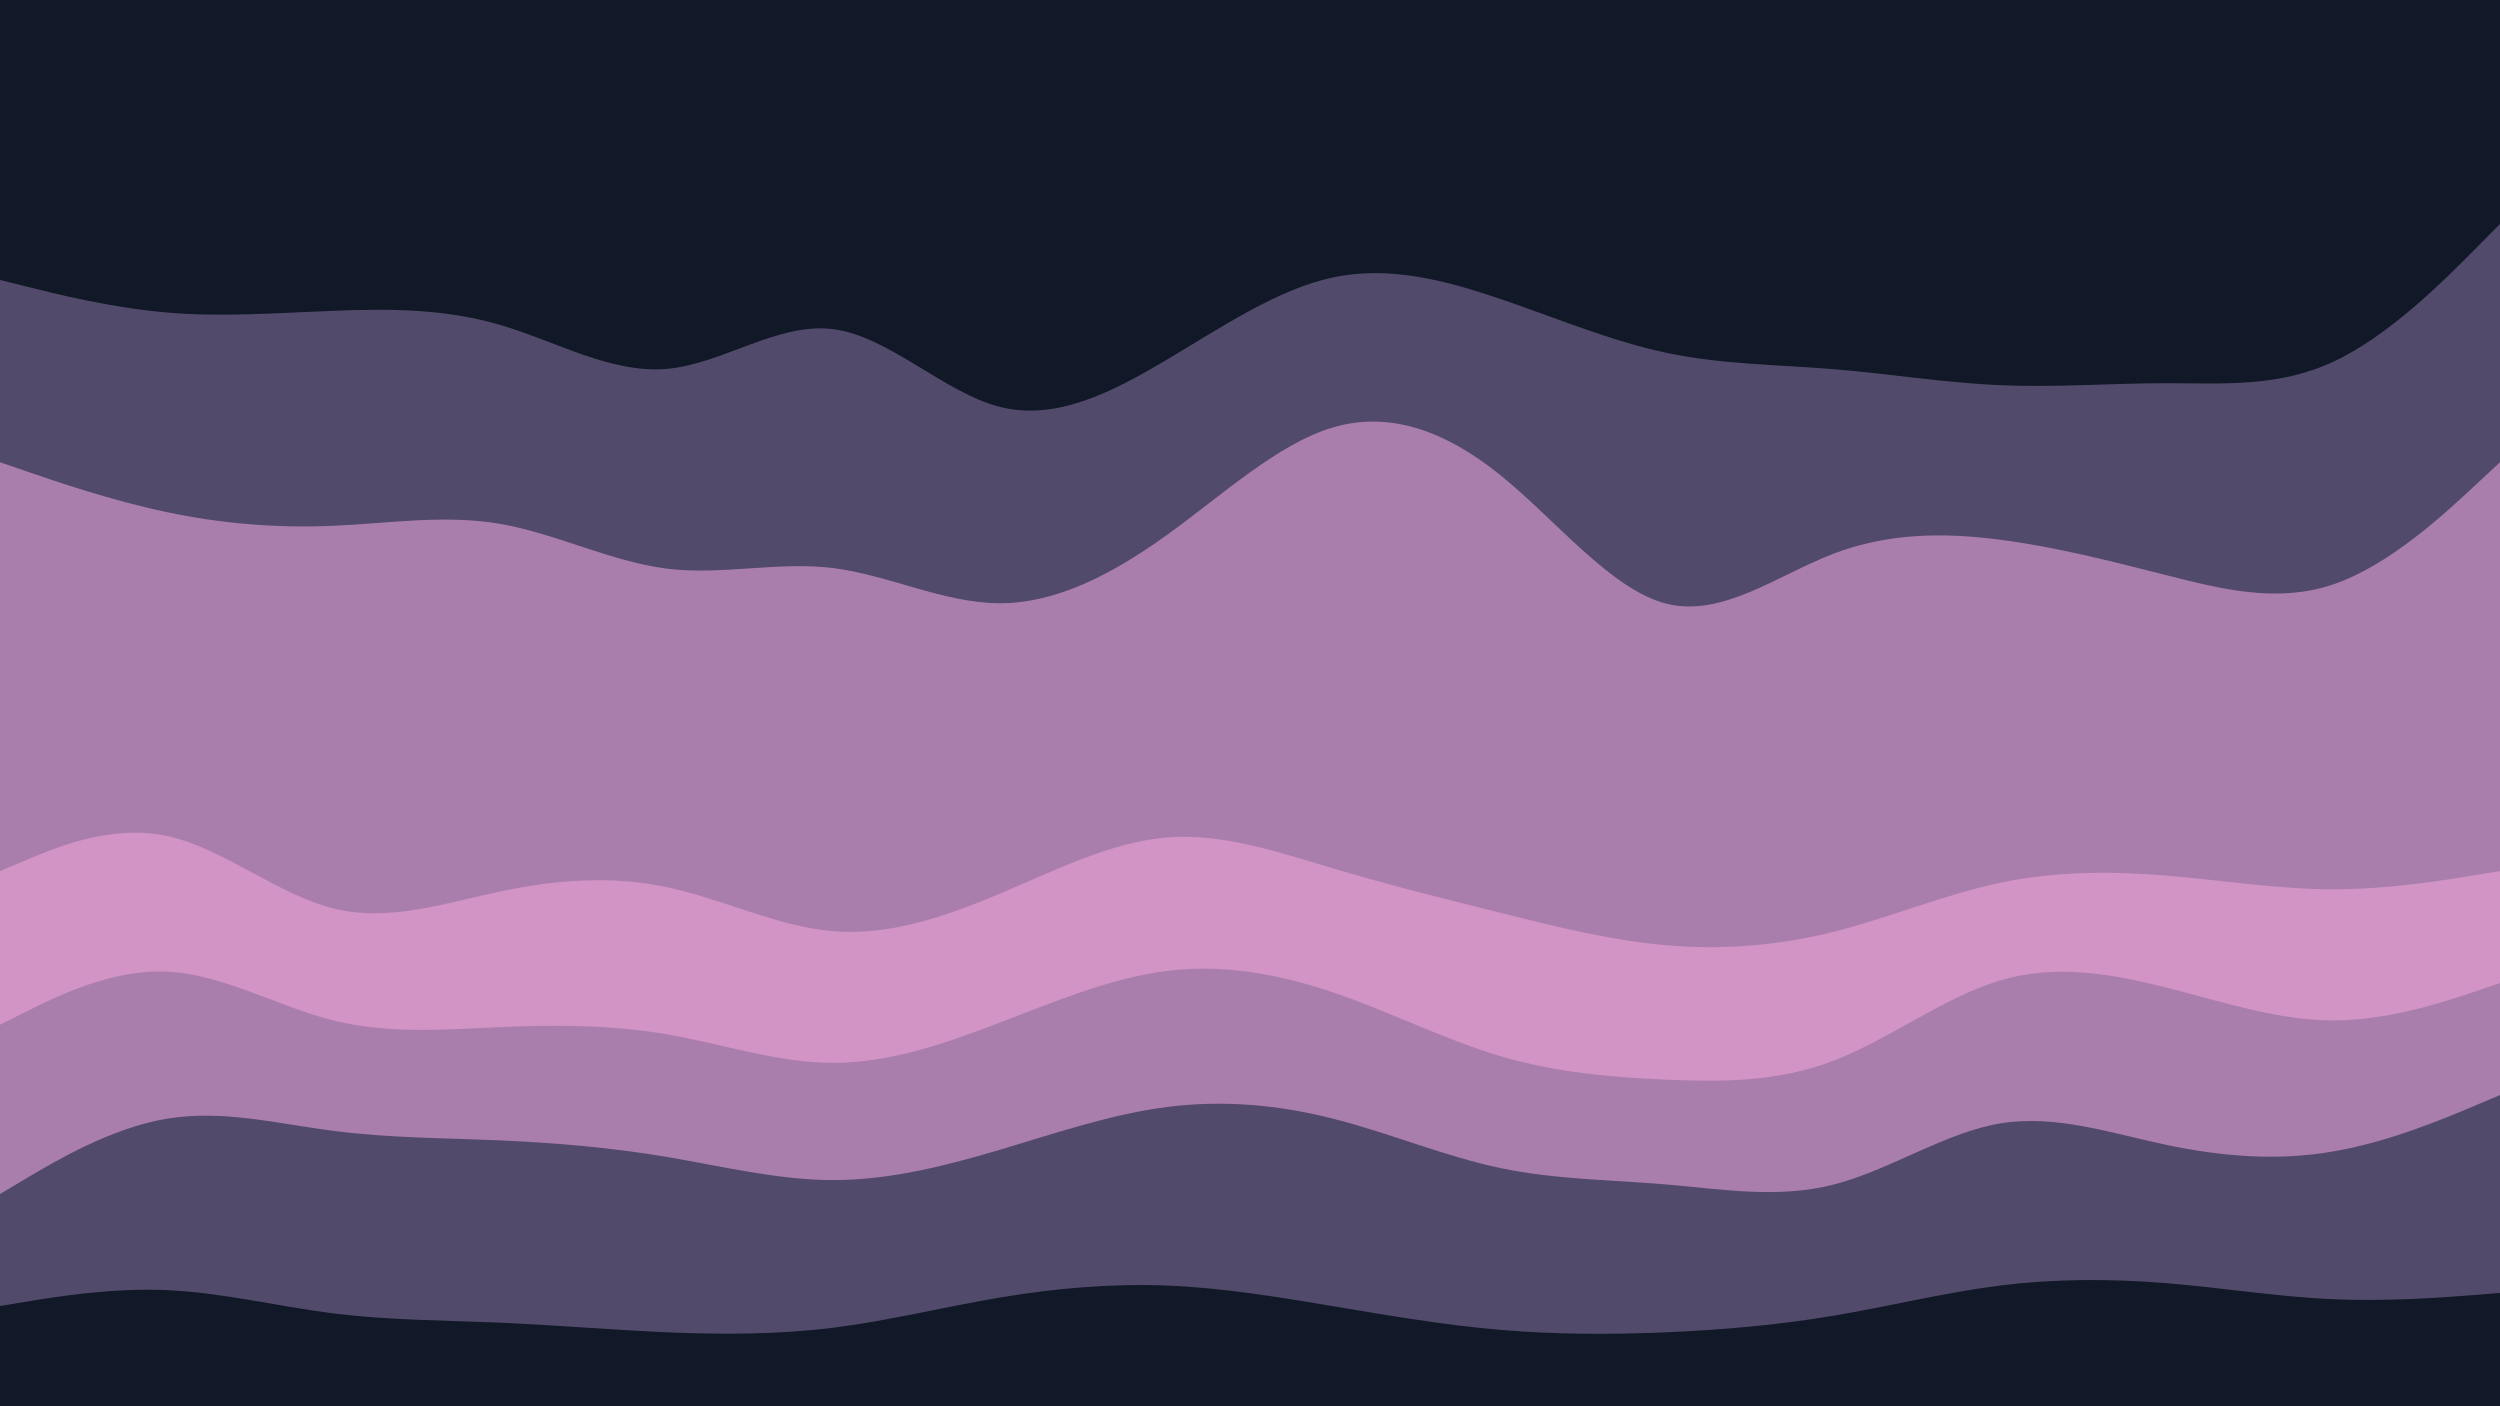 <svg id="visual" viewBox="0 0 1920 1080" width="1920" height="1080" xmlns="http://www.w3.org/2000/svg" xmlns:xlink="http://www.w3.org/1999/xlink" version="1.1"><path d="M0 217L21.3 222.3C42.7 227.7 85.3 238.3 128 242C170.7 245.7 213.3 242.3 256 240.7C298.7 239 341.3 239 384 251.5C426.7 264 469.3 289 512 285.3C554.7 281.7 597.3 249.3 640 254.8C682.7 260.3 725.3 303.7 768 314.5C810.7 325.3 853.3 303.7 896 278.3C938.7 253 981.3 224 1024 215C1066.7 206 1109.3 217 1152 231.5C1194.7 246 1237.3 264 1280 273C1322.7 282 1365.3 282 1408 285.5C1450.7 289 1493.3 296 1536 297.8C1578.7 299.7 1621.3 296.3 1664 296.3C1706.7 296.3 1749.3 299.7 1792 279.8C1834.7 260 1877.3 217 1898.7 195.5L1920 174L1920 0L1898.7 0C1877.3 0 1834.7 0 1792 0C1749.3 0 1706.7 0 1664 0C1621.3 0 1578.7 0 1536 0C1493.3 0 1450.7 0 1408 0C1365.3 0 1322.7 0 1280 0C1237.3 0 1194.7 0 1152 0C1109.3 0 1066.7 0 1024 0C981.3 0 938.7 0 896 0C853.3 0 810.7 0 768 0C725.3 0 682.7 0 640 0C597.3 0 554.7 0 512 0C469.3 0 426.7 0 384 0C341.3 0 298.7 0 256 0C213.3 0 170.7 0 128 0C85.3 0 42.7 0 21.3 0L0 0Z" fill="#111827"></path><path d="M0 357L21.3 364.3C42.7 371.7 85.3 386.3 128 395.3C170.7 404.3 213.3 407.7 256 405.8C298.7 404 341.3 397 384 404.3C426.7 411.7 469.3 433.3 512 438.7C554.7 444 597.3 433 640 438.3C682.7 443.7 725.3 465.3 768 465.3C810.7 465.3 853.3 443.7 896 413C938.7 382.3 981.3 342.7 1024 330.2C1066.7 317.7 1109.3 332.3 1152 366.7C1194.7 401 1237.3 455 1280 465.7C1322.7 476.3 1365.3 443.7 1408 427.3C1450.7 411 1493.3 411 1536 416.5C1578.7 422 1621.3 433 1664 443.8C1706.7 454.7 1749.3 465.3 1792 450.8C1834.7 436.3 1877.3 396.7 1898.7 376.8L1920 357L1920 172L1898.7 193.5C1877.3 215 1834.7 258 1792 277.8C1749.3 297.7 1706.7 294.3 1664 294.3C1621.3 294.3 1578.7 297.7 1536 295.8C1493.3 294 1450.7 287 1408 283.5C1365.3 280 1322.7 280 1280 271C1237.3 262 1194.7 244 1152 229.5C1109.3 215 1066.7 204 1024 213C981.3 222 938.7 251 896 276.3C853.3 301.7 810.7 323.3 768 312.5C725.3 301.7 682.7 258.3 640 252.8C597.3 247.3 554.7 279.7 512 283.3C469.3 287 426.7 262 384 249.5C341.3 237 298.7 237 256 238.7C213.3 240.3 170.7 243.7 128 240C85.3 236.3 42.7 225.7 21.3 220.3L0 215Z" fill="#524a6a"></path><path d="M0 671L21.3 662C42.7 653 85.3 635 128 644C170.7 653 213.3 689 256 699.7C298.7 710.3 341.3 695.7 384 686.7C426.7 677.7 469.3 674.3 512 683.3C554.7 692.3 597.3 713.7 640 717.2C682.7 720.7 725.3 706.3 768 688.3C810.7 670.3 853.3 648.7 896 645.2C938.7 641.7 981.3 656.3 1024 669C1066.7 681.7 1109.3 692.3 1152 703C1194.7 713.7 1237.3 724.3 1280 728C1322.7 731.7 1365.3 728.3 1408 717.7C1450.7 707 1493.3 689 1536 680C1578.7 671 1621.3 671 1664 674.5C1706.7 678 1749.3 685 1792 685C1834.7 685 1877.3 678 1898.7 674.5L1920 671L1920 355L1898.7 374.8C1877.3 394.7 1834.7 434.3 1792 448.8C1749.3 463.3 1706.7 452.7 1664 441.8C1621.3 431 1578.7 420 1536 414.5C1493.3 409 1450.7 409 1408 425.3C1365.3 441.7 1322.7 474.3 1280 463.7C1237.3 453 1194.7 399 1152 364.7C1109.3 330.3 1066.7 315.7 1024 328.2C981.3 340.7 938.7 380.3 896 411C853.3 441.7 810.7 463.3 768 463.3C725.3 463.3 682.7 441.7 640 436.3C597.3 431 554.7 442 512 436.7C469.3 431.3 426.7 409.7 384 402.3C341.3 395 298.7 402 256 403.8C213.3 405.7 170.7 402.3 128 393.3C85.3 384.3 42.7 369.7 21.3 362.3L0 355Z" fill="#aa7eac"></path><path d="M0 789L21.3 778.3C42.7 767.7 85.3 746.3 128 748.2C170.7 750 213.3 775 256 785.7C298.7 796.3 341.3 792.7 384 790.8C426.7 789 469.3 789 512 796.3C554.7 803.7 597.3 818.3 640 818.3C682.7 818.3 725.3 803.7 768 787.3C810.7 771 853.3 753 896 747.7C938.7 742.3 981.3 749.7 1024 764.2C1066.7 778.7 1109.3 800.3 1152 813C1194.7 825.7 1237.3 829.3 1280 831.2C1322.7 833 1365.3 833 1408 816.7C1450.7 800.3 1493.3 767.7 1536 755C1578.7 742.3 1621.3 749.7 1664 760.5C1706.7 771.3 1749.3 785.7 1792 785.7C1834.7 785.7 1877.3 771.3 1898.7 764.2L1920 757L1920 669L1898.7 672.5C1877.3 676 1834.7 683 1792 683C1749.3 683 1706.7 676 1664 672.5C1621.3 669 1578.7 669 1536 678C1493.3 687 1450.7 705 1408 715.7C1365.3 726.3 1322.7 729.7 1280 726C1237.3 722.3 1194.7 711.7 1152 701C1109.3 690.3 1066.7 679.7 1024 667C981.3 654.3 938.7 639.7 896 643.2C853.3 646.7 810.7 668.3 768 686.3C725.3 704.3 682.7 718.7 640 715.2C597.3 711.7 554.7 690.3 512 681.3C469.3 672.3 426.7 675.7 384 684.7C341.3 693.7 298.7 708.3 256 697.7C213.3 687 170.7 651 128 642C85.3 633 42.7 651 21.3 660L0 669Z" fill="#d294c4"></path><path d="M0 919L21.3 906.3C42.7 893.7 85.3 868.3 128 861.2C170.7 854 213.3 865 256 870.5C298.7 876 341.3 876 384 877.8C426.7 879.7 469.3 883.3 512 890.5C554.7 897.7 597.3 908.3 640 908.3C682.7 908.3 725.3 897.7 768 885C810.7 872.3 853.3 857.7 896 852.2C938.7 846.7 981.3 850.3 1024 861.2C1066.7 872 1109.3 890 1152 899C1194.7 908 1237.3 908 1280 911.7C1322.7 915.3 1365.3 922.7 1408 911.8C1450.7 901 1493.3 872 1536 864.8C1578.7 857.7 1621.3 872.3 1664 881.3C1706.7 890.3 1749.3 893.7 1792 886.3C1834.7 879 1877.3 861 1898.7 852L1920 843L1920 755L1898.7 762.2C1877.3 769.3 1834.7 783.7 1792 783.7C1749.3 783.7 1706.7 769.3 1664 758.5C1621.3 747.7 1578.7 740.3 1536 753C1493.3 765.7 1450.7 798.3 1408 814.7C1365.3 831 1322.7 831 1280 829.2C1237.3 827.3 1194.7 823.7 1152 811C1109.3 798.3 1066.7 776.7 1024 762.2C981.3 747.7 938.7 740.3 896 745.7C853.3 751 810.7 769 768 785.3C725.3 801.7 682.7 816.3 640 816.3C597.3 816.3 554.7 801.7 512 794.3C469.3 787 426.7 787 384 788.8C341.3 790.7 298.7 794.3 256 783.7C213.3 773 170.7 748 128 746.2C85.3 744.3 42.7 765.7 21.3 776.3L0 787Z" fill="#aa7eac"></path><path d="M0 1005L21.3 1001.5C42.7 998 85.3 991 128 992.8C170.7 994.7 213.3 1005.3 256 1010.7C298.7 1016 341.3 1016 384 1017.8C426.7 1019.7 469.3 1023.3 512 1025.2C554.7 1027 597.3 1027 640 1021.7C682.7 1016.3 725.3 1005.7 768 998.5C810.7 991.3 853.3 987.7 896 989.3C938.7 991 981.3 998 1024 1005.2C1066.7 1012.3 1109.3 1019.7 1152 1023.3C1194.7 1027 1237.3 1027 1280 1025.2C1322.7 1023.3 1365.3 1019.7 1408 1012.5C1450.7 1005.3 1493.3 994.7 1536 989.3C1578.7 984 1621.3 984 1664 987.5C1706.7 991 1749.3 998 1792 999.8C1834.7 1001.7 1877.3 998.3 1898.7 996.7L1920 995L1920 841L1898.7 850C1877.3 859 1834.7 877 1792 884.3C1749.3 891.7 1706.7 888.3 1664 879.3C1621.3 870.3 1578.7 855.7 1536 862.8C1493.3 870 1450.7 899 1408 909.8C1365.3 920.7 1322.7 913.3 1280 909.7C1237.3 906 1194.7 906 1152 897C1109.3 888 1066.7 870 1024 859.2C981.3 848.3 938.7 844.7 896 850.2C853.3 855.7 810.7 870.3 768 883C725.3 895.7 682.7 906.3 640 906.3C597.3 906.3 554.7 895.7 512 888.5C469.3 881.3 426.7 877.7 384 875.8C341.3 874 298.7 874 256 868.5C213.3 863 170.7 852 128 859.2C85.3 866.3 42.7 891.7 21.3 904.3L0 917Z" fill="#524a6a"></path><path d="M0 1081L21.3 1081C42.7 1081 85.3 1081 128 1081C170.7 1081 213.3 1081 256 1081C298.7 1081 341.3 1081 384 1081C426.7 1081 469.3 1081 512 1081C554.7 1081 597.3 1081 640 1081C682.7 1081 725.3 1081 768 1081C810.7 1081 853.3 1081 896 1081C938.7 1081 981.3 1081 1024 1081C1066.7 1081 1109.3 1081 1152 1081C1194.7 1081 1237.3 1081 1280 1081C1322.7 1081 1365.3 1081 1408 1081C1450.7 1081 1493.3 1081 1536 1081C1578.7 1081 1621.3 1081 1664 1081C1706.7 1081 1749.3 1081 1792 1081C1834.7 1081 1877.3 1081 1898.7 1081L1920 1081L1920 993L1898.7 994.7C1877.3 996.3 1834.7 999.7 1792 997.8C1749.3 996 1706.7 989 1664 985.5C1621.3 982 1578.7 982 1536 987.3C1493.3 992.7 1450.7 1003.3 1408 1010.5C1365.3 1017.7 1322.7 1021.3 1280 1023.2C1237.3 1025 1194.7 1025 1152 1021.3C1109.3 1017.7 1066.7 1010.3 1024 1003.2C981.3 996 938.7 989 896 987.3C853.3 985.7 810.7 989.3 768 996.5C725.3 1003.7 682.7 1014.3 640 1019.7C597.3 1025 554.7 1025 512 1023.2C469.3 1021.3 426.7 1017.7 384 1015.8C341.3 1014 298.7 1014 256 1008.7C213.3 1003.3 170.7 992.7 128 990.8C85.3 989 42.7 996 21.3 999.5L0 1003Z" fill="#111827"></path></svg>